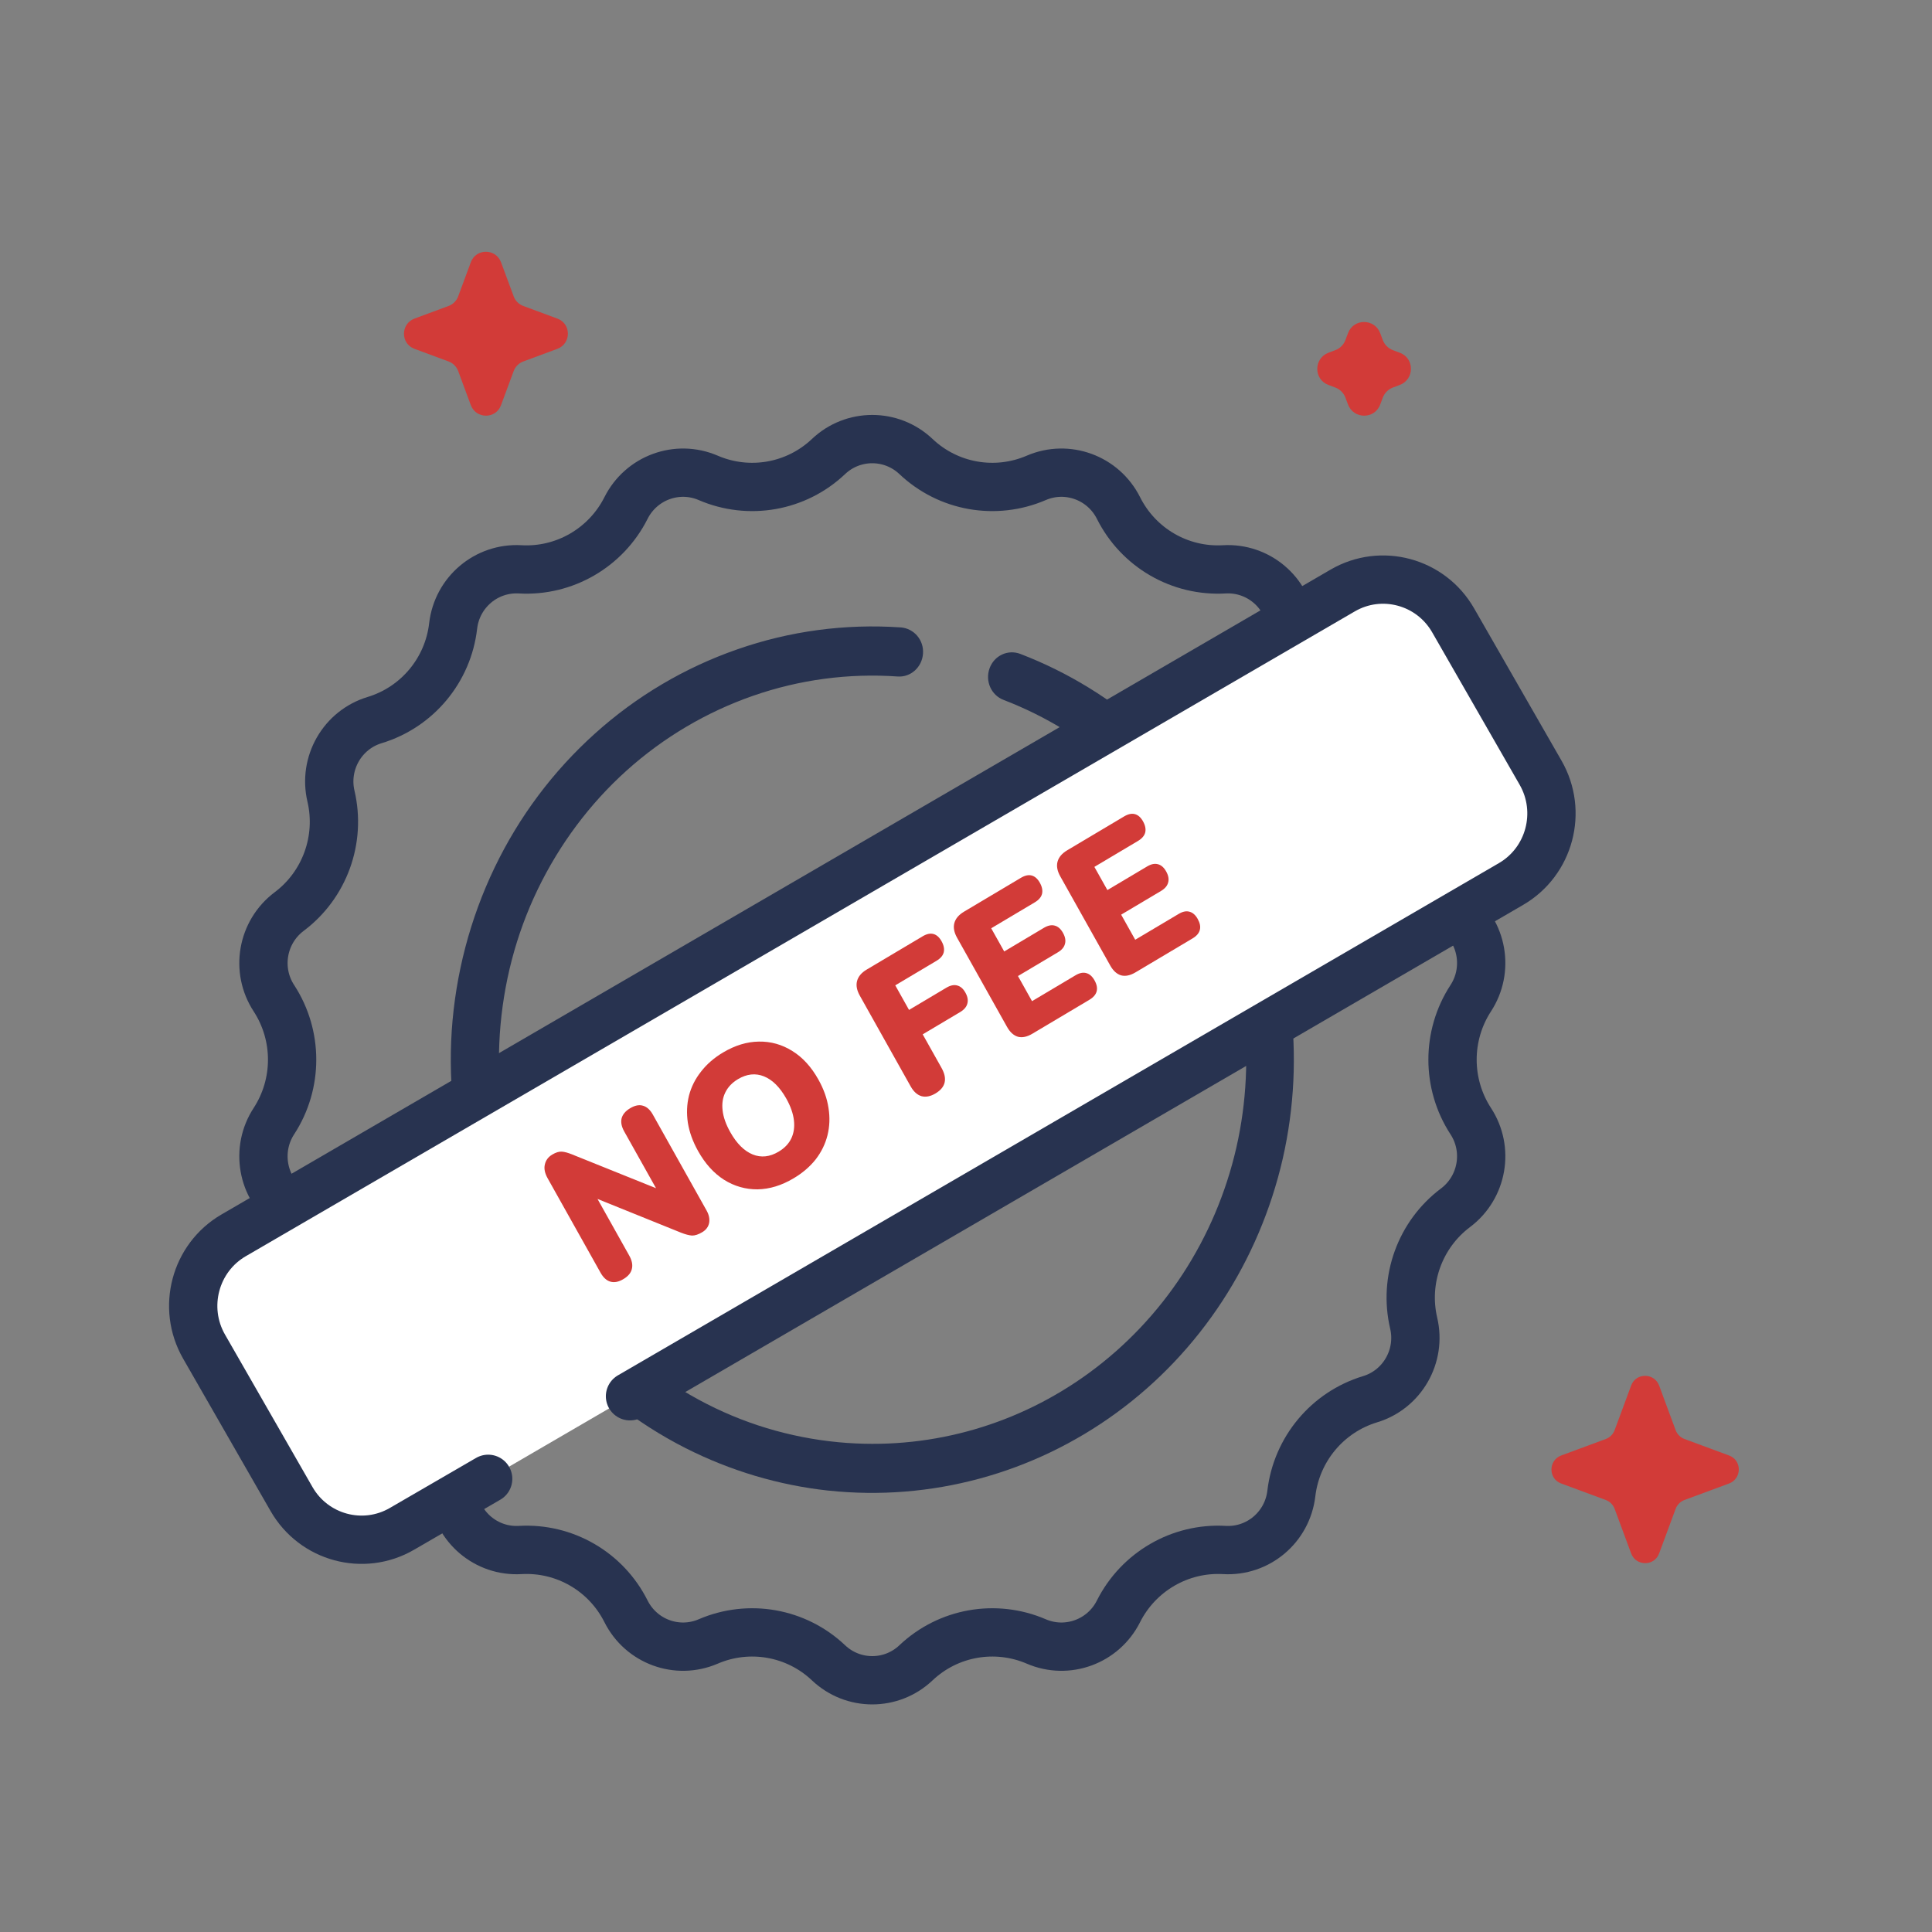 <svg width="80" height="80" viewBox="0 0 80 80" fill="none" xmlns="http://www.w3.org/2000/svg">
<rect x="0" y="0" width="80" height="80" fill="#808080" stroke="none"/>
<path fill-rule="evenodd" clip-rule="evenodd" d="M37.284 25.979C34.996 25.823 32.702 26.128 30.533 26.887C28.364 27.64 26.353 28.826 24.632 30.378C22.905 31.93 21.494 33.814 20.479 35.928C19.463 38.043 18.863 40.34 18.705 42.685C18.553 45.037 18.85 47.396 19.589 49.626C20.32 51.855 21.481 53.923 22.984 55.691C24.494 57.467 26.327 58.917 28.384 59.961C30.243 60.903 32.247 61.5 34.304 61.723H34.317C38.537 62.171 42.776 61.025 46.237 58.497C49.699 55.969 52.138 52.228 53.114 47.986C54.083 43.736 53.516 39.27 51.518 35.42C49.521 31.57 46.224 28.602 42.249 27.077C41.734 26.88 41.167 27.145 40.976 27.673C40.785 28.202 41.042 28.785 41.556 28.982C45.084 30.337 48.004 32.967 49.778 36.383C51.551 39.791 52.052 43.756 51.195 47.518C50.332 51.286 48.169 54.6 45.103 56.844C42.196 58.972 38.669 59.995 35.115 59.751H35.102C33.071 59.609 31.093 59.067 29.274 58.138C27.454 57.21 25.826 55.929 24.487 54.356C23.149 52.784 22.127 50.954 21.474 48.975C20.822 46.996 20.558 44.902 20.696 42.821C20.835 40.734 21.362 38.7 22.265 36.83C23.169 34.959 24.415 33.285 25.944 31.909C27.474 30.534 29.254 29.483 31.179 28.812C33.104 28.141 35.141 27.87 37.165 28.012C37.713 28.053 38.181 27.626 38.22 27.063C38.26 26.501 37.844 26.02 37.297 25.979H37.284Z" fill="#283350"/>
<path d="M29.327 19.788C31.013 20.514 32.969 20.171 34.307 18.904C35.324 17.941 36.912 17.941 37.929 18.904C39.267 20.171 41.222 20.514 42.909 19.788C44.195 19.234 45.684 19.782 46.314 21.035C47.141 22.685 48.86 23.681 50.697 23.575C52.094 23.496 53.308 24.519 53.472 25.917C53.689 27.751 54.968 29.282 56.726 29.816C58.065 30.219 58.859 31.604 58.537 32.97C58.117 34.764 58.793 36.645 60.27 37.746C61.391 38.584 61.667 40.161 60.899 41.336C59.895 42.879 59.895 44.878 60.899 46.422C61.667 47.596 61.391 49.167 60.27 50.011C58.8 51.113 58.117 52.993 58.537 54.788C58.859 56.153 58.065 57.539 56.726 57.941C54.968 58.476 53.689 60.006 53.472 61.84C53.308 63.239 52.094 64.262 50.697 64.182C48.866 64.077 47.141 65.08 46.314 66.722C45.684 67.976 44.195 68.523 42.909 67.969C41.222 67.244 39.267 67.587 37.929 68.853C36.912 69.817 35.324 69.817 34.307 68.853C32.969 67.587 31.013 67.244 29.327 67.969C28.041 68.523 26.552 67.976 25.922 66.722C25.095 65.073 23.376 64.077 21.539 64.182C20.142 64.262 18.928 63.239 18.764 61.84C18.547 60.006 17.268 58.476 15.516 57.941C14.178 57.539 13.384 56.153 13.705 54.788C14.125 52.993 13.449 51.113 11.973 50.011C10.851 49.173 10.575 47.596 11.343 46.422C12.347 44.878 12.347 42.879 11.343 41.336C10.575 40.161 10.851 38.591 11.973 37.746C13.443 36.645 14.125 34.764 13.705 32.97C13.384 31.604 14.178 30.219 15.516 29.816C17.274 29.282 18.554 27.751 18.764 25.917C18.928 24.519 20.142 23.496 21.539 23.575C23.37 23.681 25.095 22.678 25.922 21.035C26.552 19.782 28.041 19.234 29.327 19.788Z" stroke="#283350" stroke-width="2"/>
<path d="M26.087 57.816L62.568 36.605C64.169 35.674 64.718 33.611 63.794 31.999L60.171 25.686C59.247 24.074 57.198 23.521 55.597 24.452L9.674 51.153C8.074 52.083 7.525 54.147 8.449 55.759L12.071 62.071C12.995 63.683 15.045 64.236 16.645 63.306L20.214 61.235" fill="white"/>
<path d="M26.087 57.816L62.568 36.605C64.169 35.674 64.718 33.611 63.794 31.999L60.171 25.686C59.247 24.074 57.198 23.521 55.597 24.452L9.674 51.153C8.074 52.083 7.525 54.147 8.449 55.759L12.071 62.071C12.995 63.683 15.045 64.236 16.645 63.306L20.214 61.235" stroke="#283350" stroke-width="2" stroke-linecap="round"/>
<path d="M19.496 10.858C19.709 10.28 20.527 10.28 20.746 10.858L21.272 12.275C21.338 12.455 21.485 12.601 21.664 12.668L23.081 13.193C23.66 13.406 23.66 14.224 23.081 14.444L21.664 14.969C21.485 15.036 21.338 15.182 21.272 15.361L20.746 16.778C20.534 17.357 19.715 17.357 19.496 16.778L18.971 15.361C18.904 15.182 18.758 15.036 18.578 14.969L17.161 14.444C16.583 14.231 16.583 13.412 17.161 13.193L18.578 12.668C18.758 12.601 18.904 12.455 18.971 12.275L19.496 10.858Z" fill="#D23B38"/>
<path d="M55.818 13.797C56.045 13.179 56.918 13.179 57.152 13.797L57.258 14.081C57.33 14.272 57.486 14.428 57.677 14.499L57.961 14.606C58.579 14.833 58.579 15.706 57.961 15.94L57.677 16.047C57.486 16.117 57.33 16.274 57.258 16.465L57.152 16.749C56.925 17.367 56.052 17.367 55.818 16.749L55.711 16.465C55.64 16.274 55.484 16.117 55.292 16.047L55.009 15.94C54.391 15.713 54.391 14.84 55.009 14.606L55.292 14.499C55.484 14.428 55.64 14.272 55.711 14.081L55.818 13.797Z" fill="#D23B38"/>
<path d="M67.542 57.372C67.739 56.836 68.497 56.836 68.701 57.372L69.385 59.221C69.447 59.388 69.582 59.523 69.749 59.585L71.598 60.269C72.134 60.466 72.134 61.224 71.598 61.428L69.749 62.112C69.582 62.174 69.447 62.309 69.385 62.476L68.701 64.325C68.503 64.861 67.745 64.861 67.542 64.325L66.858 62.476C66.796 62.309 66.66 62.174 66.494 62.112L64.645 61.428C64.108 61.231 64.108 60.472 64.645 60.269L66.494 59.585C66.66 59.523 66.796 59.388 66.858 59.221L67.542 57.372Z" fill="#D23B38"/>
<path d="M25.813 52.965C25.619 53.081 25.441 53.117 25.28 53.072C25.119 53.028 24.981 52.903 24.866 52.698L22.677 48.791C22.559 48.581 22.52 48.39 22.561 48.22C22.599 48.044 22.701 47.907 22.868 47.808C23.016 47.719 23.148 47.679 23.264 47.687C23.38 47.694 23.526 47.735 23.703 47.808L27.498 49.335L27.304 49.45L25.85 46.856C25.737 46.655 25.7 46.473 25.739 46.31C25.782 46.144 25.901 46.003 26.096 45.888C26.29 45.772 26.466 45.737 26.622 45.785C26.783 45.829 26.92 45.952 27.032 46.152L29.257 50.123C29.359 50.305 29.394 50.478 29.363 50.643C29.329 50.804 29.233 50.931 29.076 51.024C28.918 51.118 28.777 51.164 28.652 51.162C28.529 51.152 28.381 51.113 28.206 51.045L24.407 49.511L24.601 49.395L26.055 51.99C26.17 52.195 26.206 52.381 26.163 52.547C26.125 52.71 26.008 52.849 25.813 52.965Z" fill="#D23B38"/>
<path d="M32.86 48.792C32.364 49.088 31.867 49.239 31.371 49.248C30.872 49.252 30.409 49.12 29.981 48.852C29.557 48.581 29.199 48.186 28.908 47.665C28.688 47.273 28.547 46.883 28.483 46.493C28.424 46.101 28.44 45.726 28.529 45.367C28.623 45.005 28.79 44.673 29.029 44.372C29.265 44.066 29.569 43.802 29.94 43.581C30.436 43.286 30.93 43.136 31.422 43.13C31.918 43.121 32.38 43.251 32.808 43.519C33.234 43.782 33.594 44.176 33.888 44.702C34.108 45.094 34.247 45.485 34.306 45.877C34.369 46.267 34.355 46.644 34.264 47.011C34.174 47.37 34.011 47.703 33.775 48.009C33.536 48.31 33.231 48.572 32.86 48.792ZM32.241 47.688C32.487 47.542 32.662 47.358 32.767 47.137C32.872 46.915 32.907 46.665 32.874 46.385C32.841 46.105 32.736 45.807 32.56 45.492C32.294 45.019 31.986 44.712 31.635 44.57C31.284 44.429 30.925 44.467 30.558 44.685C30.317 44.829 30.142 45.013 30.033 45.237C29.926 45.454 29.888 45.702 29.922 45.982C29.952 46.257 30.057 46.554 30.236 46.874C30.501 47.347 30.811 47.657 31.165 47.803C31.516 47.945 31.875 47.907 32.241 47.688Z" fill="#D23B38"/>
<path d="M38.735 45.278C38.531 45.399 38.339 45.437 38.159 45.391C37.98 45.338 37.83 45.202 37.707 44.982L35.602 41.226C35.479 41.006 35.441 40.806 35.488 40.625C35.537 40.436 35.67 40.277 35.888 40.148L38.205 38.77C38.372 38.67 38.521 38.639 38.653 38.675C38.784 38.711 38.896 38.811 38.987 38.973C39.081 39.141 39.111 39.294 39.078 39.435C39.043 39.571 38.942 39.688 38.775 39.787L37.071 40.801L37.641 41.819L39.192 40.896C39.355 40.8 39.502 40.77 39.633 40.806C39.77 40.84 39.883 40.938 39.974 41.1C40.068 41.267 40.095 41.42 40.055 41.559C40.02 41.694 39.921 41.81 39.759 41.907L38.207 42.83L38.987 44.22C39.241 44.674 39.157 45.027 38.735 45.278Z" fill="#D23B38"/>
<path d="M42.748 42.804C42.53 42.934 42.331 42.976 42.151 42.93C41.973 42.877 41.822 42.741 41.699 42.521L39.63 38.829C39.507 38.609 39.469 38.409 39.516 38.228C39.565 38.04 39.699 37.881 39.917 37.751L42.275 36.348C42.442 36.249 42.591 36.217 42.723 36.254C42.855 36.29 42.966 36.389 43.057 36.552C43.151 36.719 43.181 36.873 43.148 37.014C43.113 37.149 43.012 37.267 42.845 37.366L41.044 38.438L41.582 39.398L43.23 38.417C43.393 38.321 43.54 38.291 43.671 38.327C43.808 38.361 43.923 38.461 44.016 38.629C44.11 38.796 44.137 38.949 44.097 39.087C44.062 39.223 43.963 39.339 43.801 39.435L42.152 40.416L42.734 41.456L44.536 40.384C44.703 40.284 44.854 40.255 44.988 40.296C45.12 40.333 45.231 40.432 45.322 40.595C45.416 40.762 45.445 40.913 45.41 41.049C45.374 41.185 45.273 41.302 45.106 41.401L42.748 42.804Z" fill="#D23B38"/>
<path d="M47.021 40.262C46.803 40.392 46.604 40.434 46.424 40.388C46.245 40.335 46.095 40.199 45.972 39.979L43.903 36.287C43.78 36.067 43.742 35.867 43.789 35.686C43.838 35.498 43.972 35.339 44.19 35.209L46.548 33.806C46.715 33.707 46.864 33.675 46.996 33.712C47.127 33.748 47.239 33.847 47.33 34.01C47.423 34.177 47.454 34.331 47.421 34.471C47.386 34.607 47.285 34.725 47.118 34.824L45.316 35.896L45.855 36.856L47.503 35.876C47.666 35.779 47.812 35.749 47.944 35.785C48.081 35.819 48.196 35.919 48.289 36.086C48.383 36.254 48.41 36.407 48.37 36.545C48.335 36.681 48.236 36.797 48.074 36.893L46.425 37.874L47.007 38.913L48.809 37.842C48.976 37.742 49.126 37.713 49.261 37.754C49.392 37.791 49.504 37.89 49.595 38.053C49.688 38.22 49.718 38.371 49.682 38.507C49.647 38.643 49.546 38.76 49.379 38.859L47.021 40.262Z" fill="#D23B38"/>
</svg>
